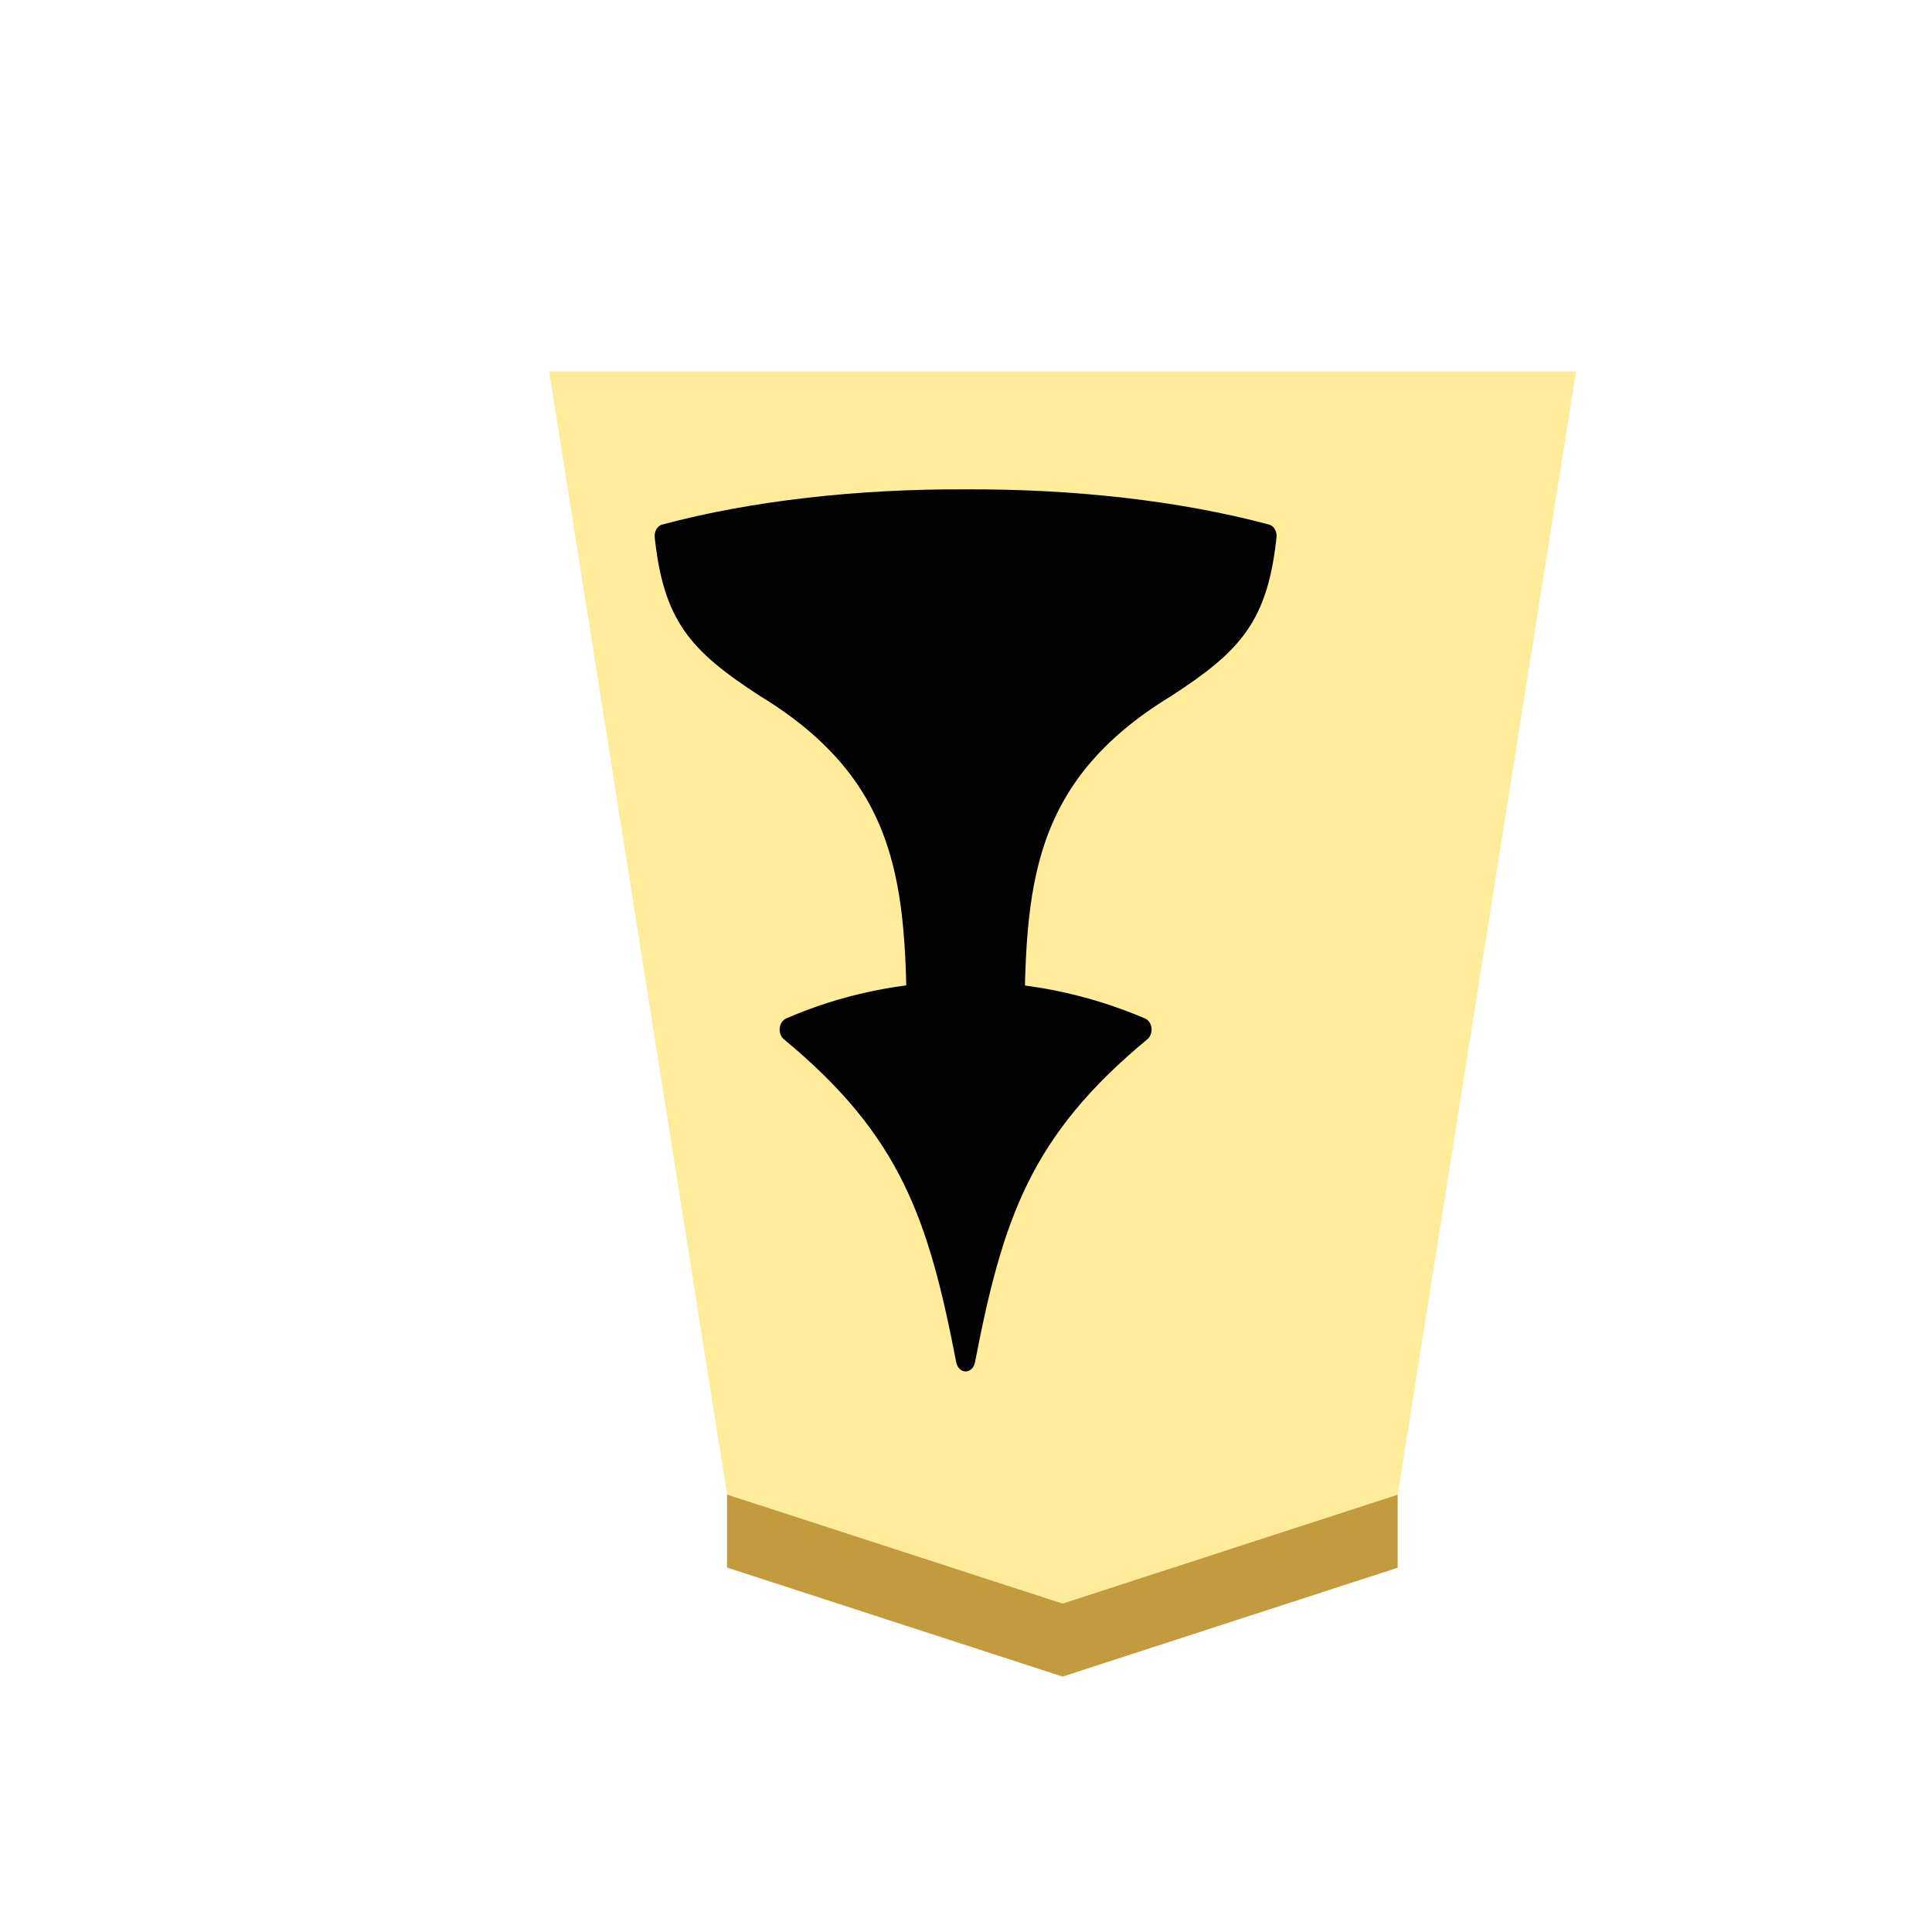 <svg xmlns="http://www.w3.org/2000/svg" viewBox="0 0 60 60"><defs><filter id="a" color-interpolation-filters="sRGB"><feFlood flood-opacity=".498" flood-color="#000" result="flood"/><feComposite in="flood" in2="SourceGraphic" operator="in" result="composite1"/><feGaussianBlur in="composite1" stdDeviation="1" result="blur"/><feOffset dx="5" dy="3" result="offset"/><feComposite in="SourceGraphic" in2="offset" result="composite2"/></filter></defs><g opacity=".99"><g transform="matrix(.6 0 0 .6 -334.455 -106.932)" filter="url(#a)"><path d="M624.768 252.585L634 194.441h-53.151l9.207 58.137 17.368 5.642z" fill="#feec99"/><path d="M590.056 256.357v-3.78l17.368 5.643 17.344-5.635v3.78L607.424 262z" fill="#c3983c" fill-opacity=".992"/></g><g stroke-linejoin="round" stroke="#000" stroke-width="1.461" paint-order="stroke fill markers"><path d="M-23.095 37.944c-2.135 9.081-4.333 14.438-13.39 20.588 8.913 3.135 18.7 2.896 26.779 0-9.057-6.15-11.255-11.507-13.39-20.588z" transform="matrix(-.409 0 0 -.498 20.542 61.123)"/><path d="M-26.818 58.55c-.101 8.756-.37 15.837-11.545 21.428-5.232 2.786-6.963 4.476-7.615 9.333 6.785 1.493 14.837 2.21 22.883 2.179 8.046.031 16.097-.686 22.882-2.18-.651-4.856-2.382-6.546-7.615-9.332-11.174-5.591-11.443-12.672-11.545-21.428v0c-1.24.02-2.481.02-3.722.02s-2.482 0-3.723-.02z" transform="matrix(-.409 0 0 -.498 20.542 61.123)"/></g></g></svg>